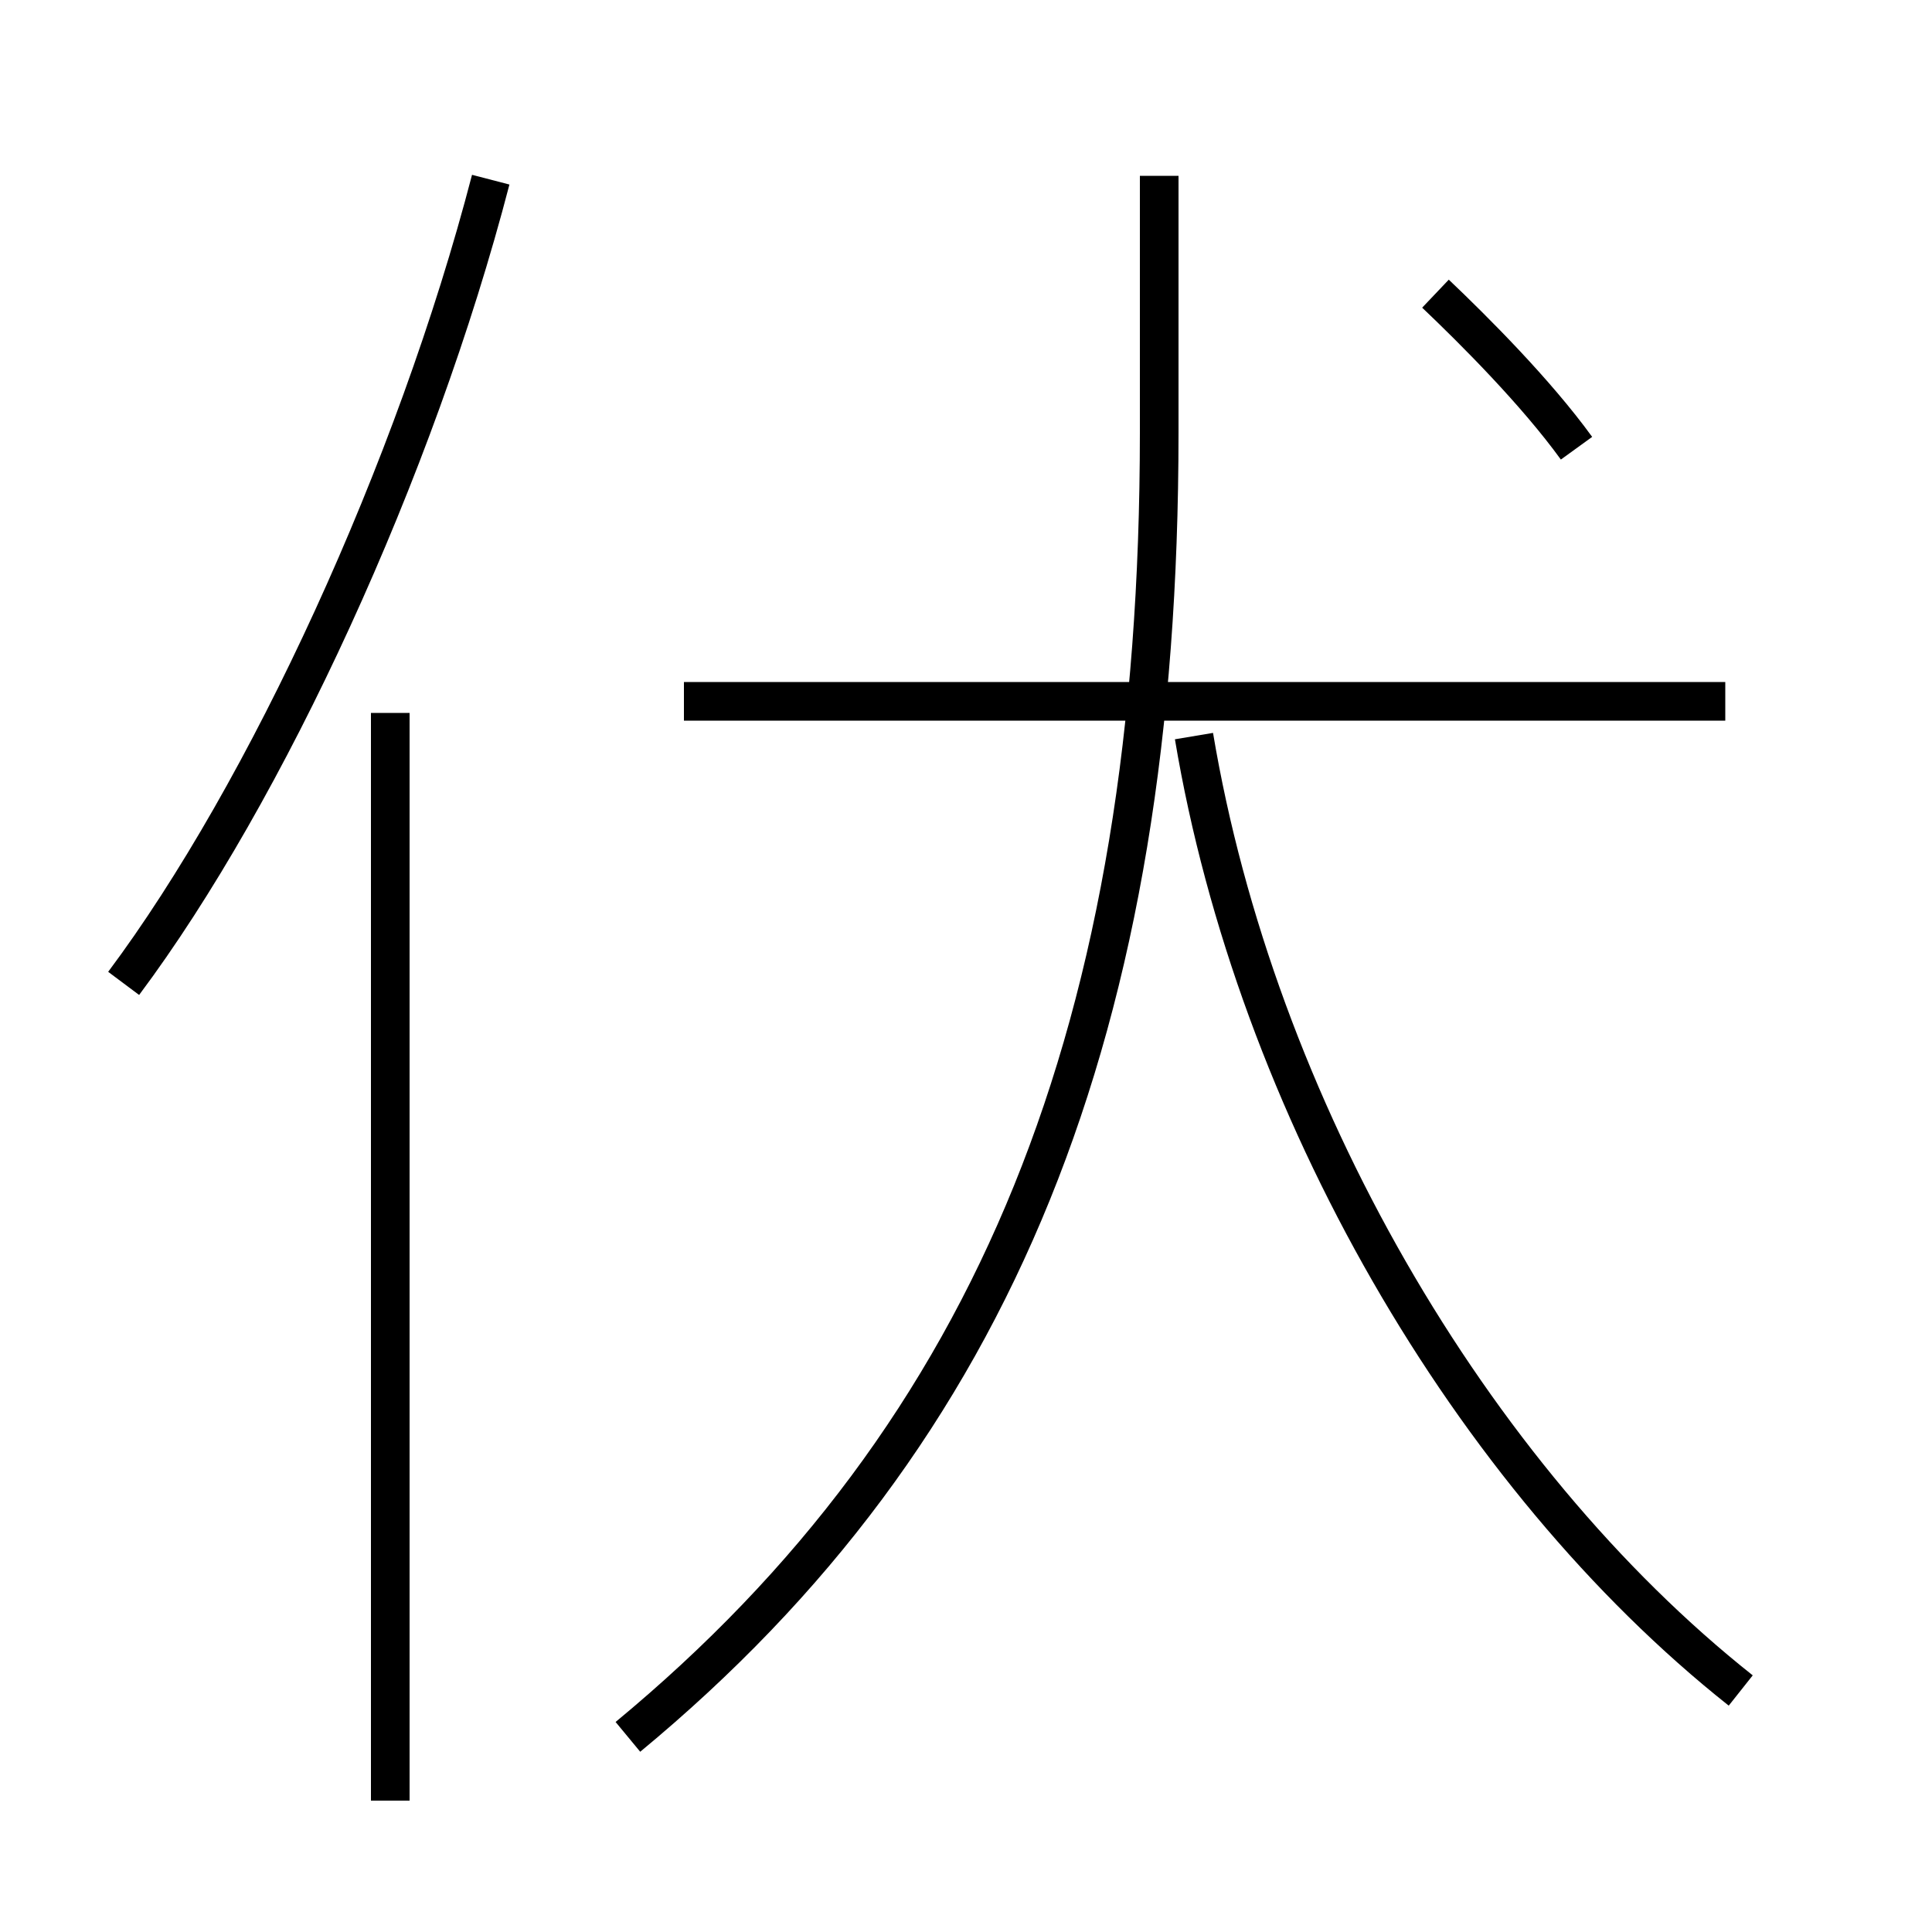 <?xml version='1.0' encoding='utf8'?>
<svg viewBox="0.0 -6.0 50.0 50.0" version="1.1" xmlns="http://www.w3.org/2000/svg">
<rect x="0.0" y="-6.0" width="50.0" height="50.0" fill="#808080" stroke="none"/>
<rect x="-1000" y="-1000" width="2000" height="2000" stroke="white" fill="white"/>
<g style="fill:white;stroke:#000000;  stroke-width:1">
<path d="M 16.25 0.95 C 25.8 -6.95 30.0 -17.45 30.0 -32.8 L 30.0 -39.45 M 10.1 2.6 L 10.1 -25.55 M 3.2 -18.55 C 6.9 -23.5 10.75 -31.85 12.7 -39.35 M 45.05 -0.25 C 38.05 -5.8 32.5 -15.4 30.9 -24.95 M 44.65 -25.85 L 17.7 -25.85 M 40.8 -32.4 C 39.75 -33.85 38.15 -35.45 37.15 -36.4" transform="translate(0.0 38.0)" />
</g>
</svg>